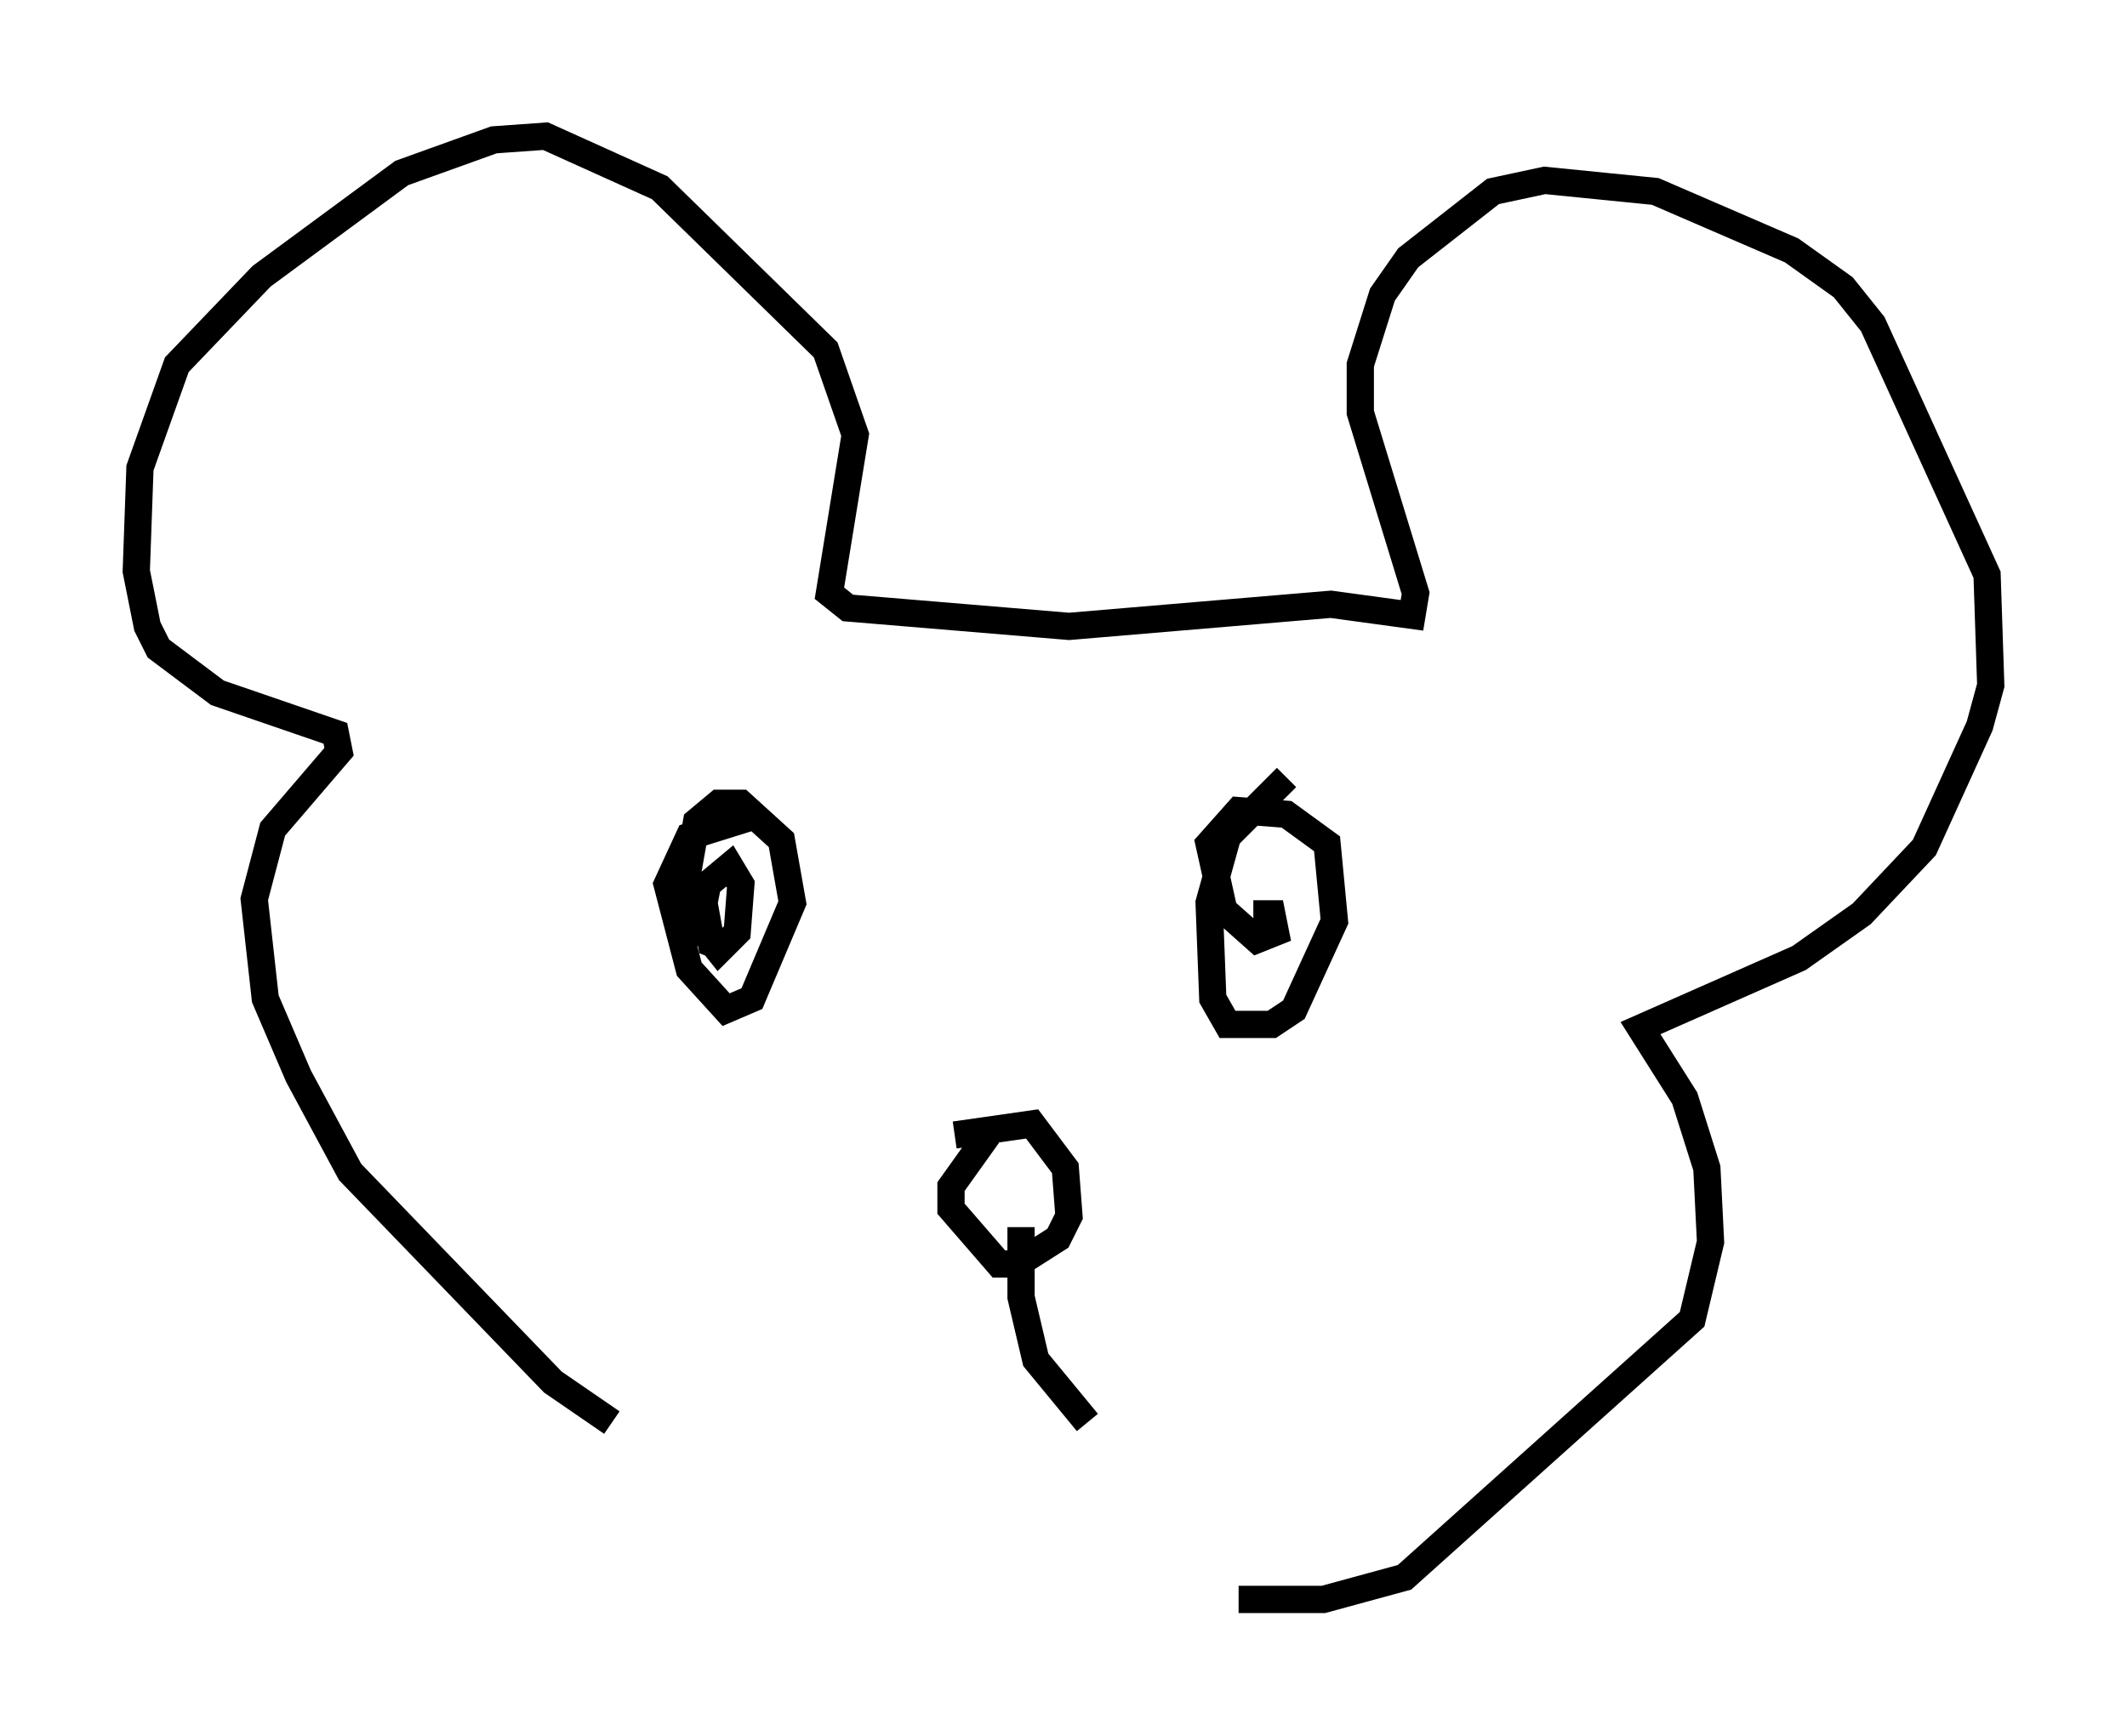 <?xml version="1.0" encoding="utf-8" ?>
<svg baseProfile="full" height="63.721" version="1.1" width="78.064" xmlns="http://www.w3.org/2000/svg" xmlns:ev="http://www.w3.org/2001/xml-events" xmlns:xlink="http://www.w3.org/1999/xlink"><defs /><rect fill="white" height="63.721" width="78.064" x="0" y="0" /><path d="M24.756, 52.361 m-2.3, -0.135 l-2.165, -1.488 -7.442, -7.713 l-1.894, -3.518 -1.218, -2.842 l-0.406, -3.654 0.677, -2.571 l2.436, -2.842 -0.135, -0.677 l-4.33, -1.488 -2.165, -1.624 l-0.406, -0.812 -0.406, -2.03 l0.135, -3.789 1.353, -3.789 l3.112, -3.248 5.142, -3.789 l3.383, -1.218 1.894, -0.135 l4.195, 1.894 6.089, 5.954 l1.083, 3.112 -0.947, 5.819 l0.677, 0.541 8.119, 0.677 l9.607, -0.812 2.977, 0.406 l0.135, -0.812 -2.03, -6.631 l0.0, -1.759 0.812, -2.571 l0.947, -1.353 3.112, -2.436 l1.894, -0.406 4.059, 0.406 l5.007, 2.165 1.894, 1.353 l1.083, 1.353 4.195, 9.202 l0.135, 4.059 -0.406, 1.488 l-2.03, 4.465 -2.3, 2.436 l-2.3, 1.624 -5.819, 2.571 l1.624, 2.571 0.812, 2.571 l0.135, 2.706 -0.677, 2.842 l-10.555, 9.472 -2.977, 0.812 l-3.112, 0.0 m-17.997, -28.687 l-2.165, 0.677 -0.812, 1.759 l0.812, 3.112 1.353, 1.488 l0.947, -0.406 1.488, -3.518 l-0.406, -2.3 -1.488, -1.353 l-0.812, 0.0 -0.812, 0.677 l-0.406, 2.3 0.677, 1.759 l0.541, 0.677 0.677, -0.677 l0.135, -1.759 -0.406, -0.677 l-0.812, 0.677 -0.135, 0.677 l0.271, 1.488 0.677, 0.271 m20.433, -6.36 l-2.165, 2.165 -0.677, 2.436 l0.135, 3.518 0.541, 0.947 l1.624, 0.0 0.812, -0.541 l1.488, -3.248 -0.271, -2.842 l-1.488, -1.083 -1.759, -0.135 l-1.083, 1.218 0.541, 2.436 l1.218, 1.083 0.677, -0.271 l-0.135, -0.677 -0.677, 0.0 m-9.743, 8.119 l-1.353, 1.894 0.0, 0.812 l1.759, 2.03 0.677, 0.0 l1.488, -0.947 0.406, -0.812 l-0.135, -1.759 -1.218, -1.624 l-2.842, 0.406 m2.436, 3.383 l0.0, 2.571 0.541, 2.3 l1.894, 2.3 " fill="none" stroke="black" stroke-width="1" /></svg>